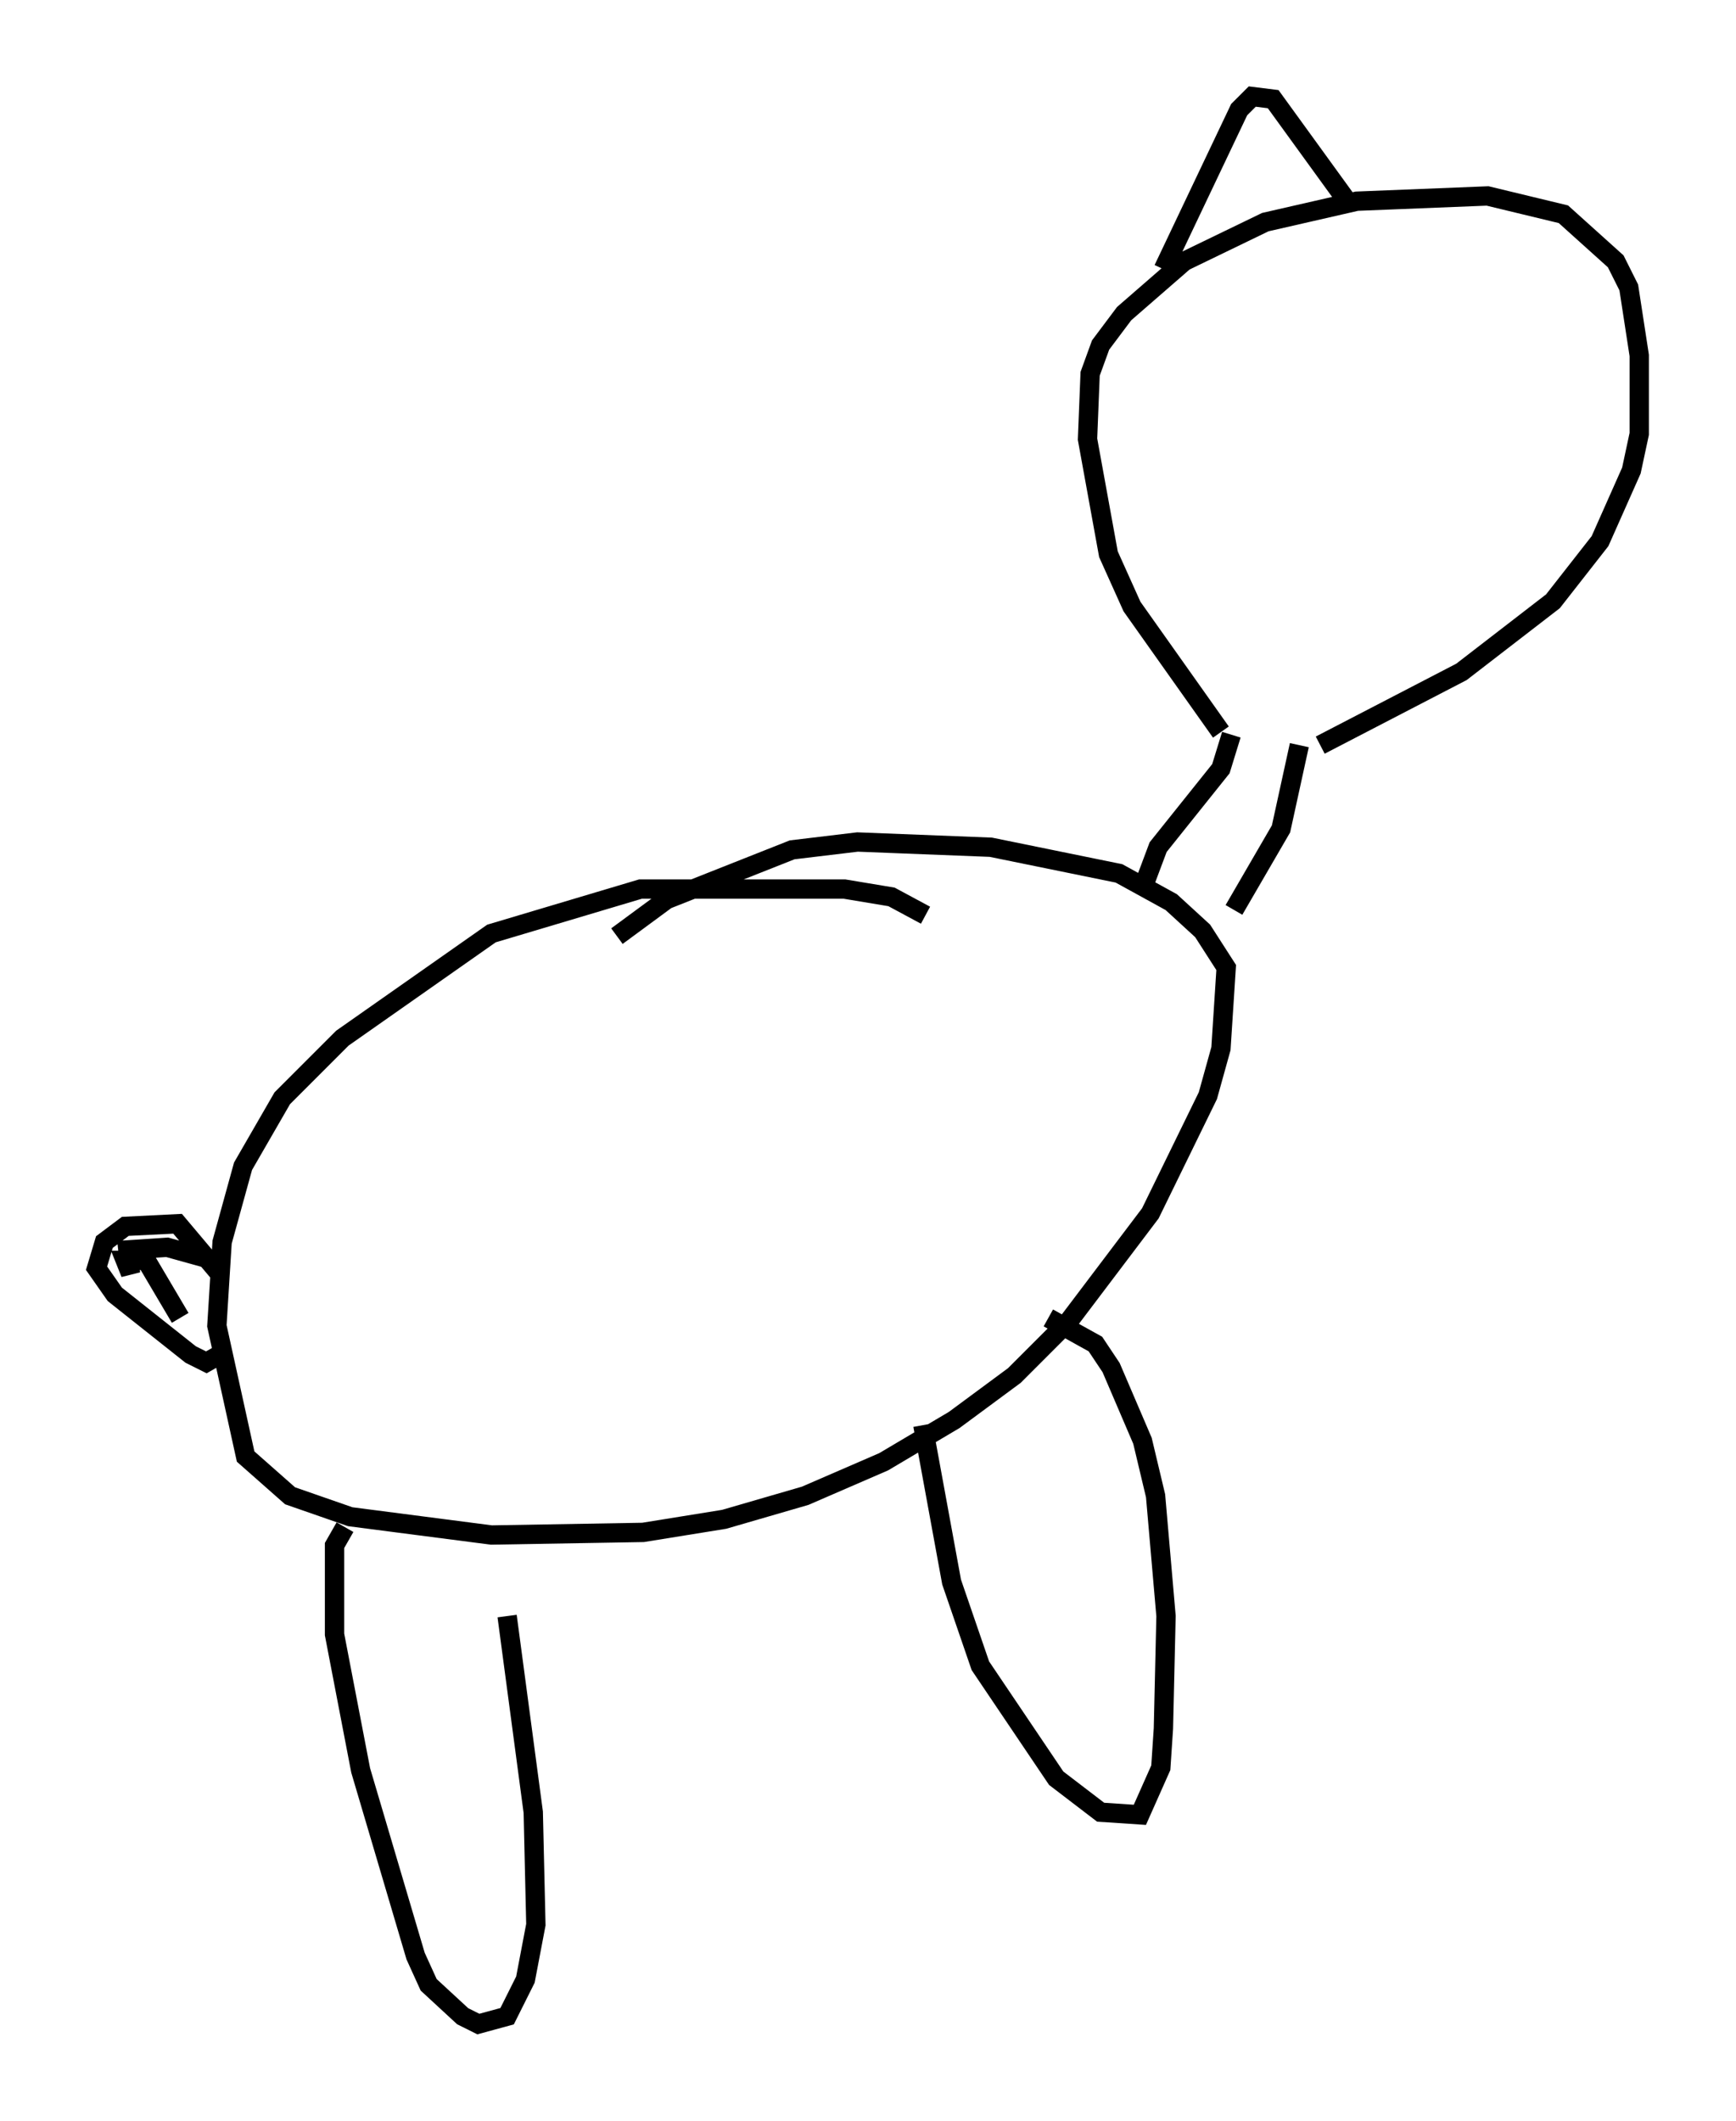 <?xml version="1.0" encoding="utf-8" ?>
<svg baseProfile="full" height="109.728" version="1.1" width="89.837" xmlns="http://www.w3.org/2000/svg" xmlns:ev="http://www.w3.org/2001/xml-events" xmlns:xlink="http://www.w3.org/1999/xlink"><defs /><rect fill="white" height="109.728" width="89.837" x="0" y="0" /><path d="M48.572, 48.843 m-0.677, -1.488 l-1.759, -0.947 -2.436, -0.406 l-10.555, 0.0 -7.713, 2.3 l-7.713, 5.413 -3.112, 3.112 l-2.03, 3.518 -1.083, 3.924 l-0.271, 4.33 1.488, 6.766 l2.3, 2.03 3.112, 1.083 l7.307, 0.947 7.848, -0.135 l4.195, -0.677 4.195, -1.218 l4.059, -1.759 3.654, -2.165 l3.112, -2.3 2.842, -2.842 l4.195, -5.548 2.977, -6.089 l0.677, -2.436 0.271, -4.195 l-1.218, -1.894 -1.624, -1.488 l-2.706, -1.488 -6.631, -1.353 l-6.901, -0.271 -3.383, 0.406 l-6.495, 2.571 -2.571, 1.894 m-14.073, 30.582 l-0.541, 0.947 0.0, 4.601 l1.353, 7.036 2.842, 9.607 l0.677, 1.488 1.759, 1.624 l0.812, 0.406 1.488, -0.406 l0.947, -1.894 0.541, -2.842 l-0.135, -5.819 -1.353, -10.149 m21.515, -9.878 l1.488, 8.119 1.488, 4.33 l3.924, 5.819 2.3, 1.759 l2.03, 0.135 1.083, -2.436 l0.135, -2.03 0.135, -5.819 l-0.541, -6.225 -0.677, -2.842 l-1.624, -3.789 -0.812, -1.218 l-2.436, -1.353 m-42.625, 1.759 l-0.947, 0.541 -0.812, -0.406 l-3.924, -3.112 -0.947, -1.353 l0.406, -1.353 1.083, -0.812 l2.706, -0.135 2.165, 2.571 l-0.271, -0.677 -2.436, -0.677 l-2.03, 0.135 0.135, 1.218 l-0.271, -0.677 1.083, 0.0 l1.759, 2.977 m49.796, -22.192 l0.812, -2.165 3.248, -4.059 l0.541, -1.759 m0.135, 9.066 l2.436, -4.195 0.947, -4.33 m-4.059, -0.677 l-4.601, -6.495 -1.218, -2.706 l-1.083, -5.954 0.135, -3.383 l0.541, -1.488 1.218, -1.624 l3.112, -2.706 4.195, -2.03 l4.736, -1.083 6.766, -0.271 l3.924, 0.947 2.706, 2.436 l0.677, 1.353 0.541, 3.518 l0.0, 4.059 -0.406, 1.894 l-1.624, 3.654 -2.436, 3.112 l-4.736, 3.654 -7.307, 3.789 m-8.119, -24.628 l3.924, -8.254 0.677, -0.677 l1.083, 0.135 3.924, 5.413 " fill="none" stroke="black" stroke-width="1" /></svg>